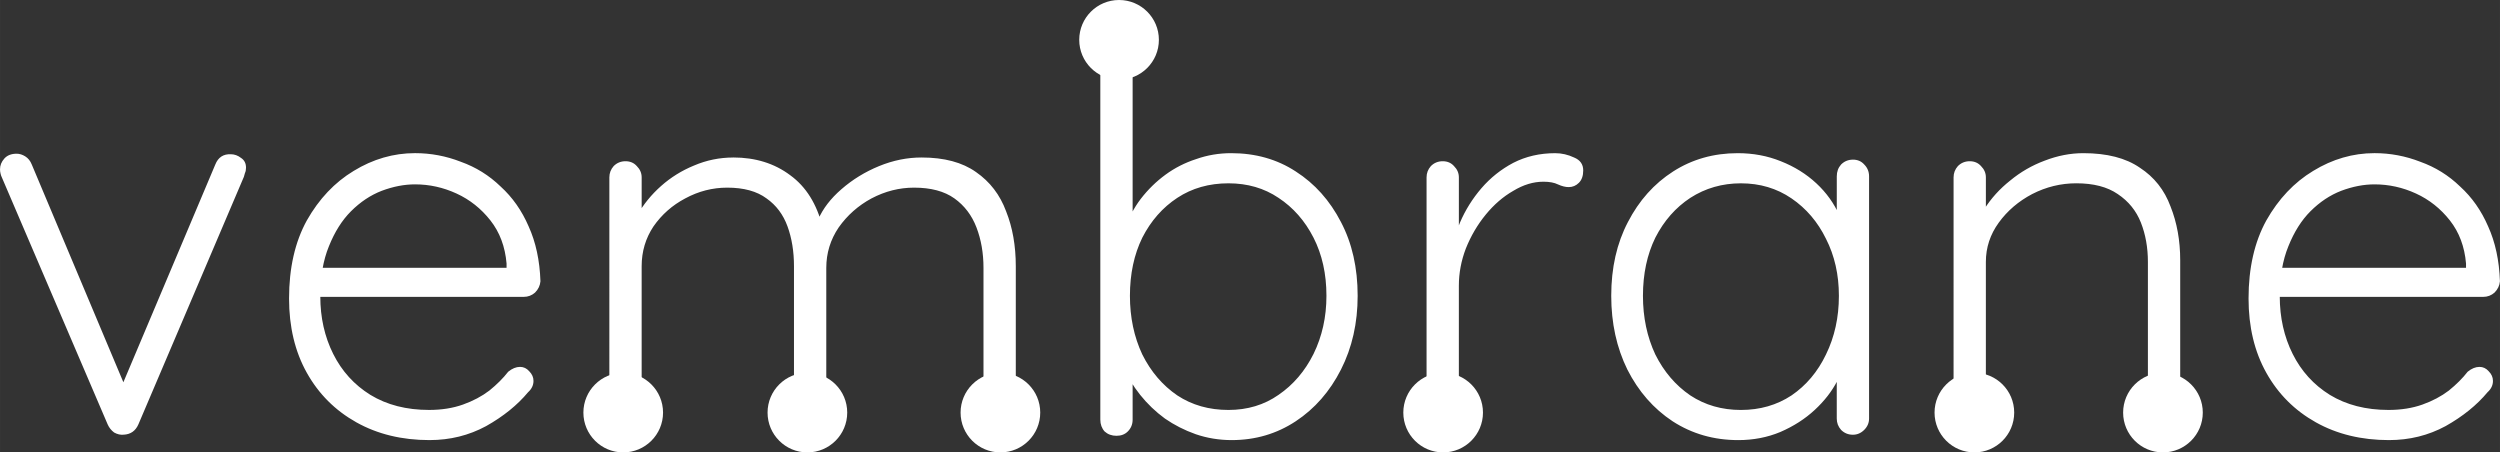 <?xml version="1.0" encoding="UTF-8" standalone="no"?>
<!-- Created with Inkscape (http://www.inkscape.org/) -->

<svg
   width="338.95pt"
   height="61.341pt"
   viewBox="0 0 119.574 21.64"
   version="1.1"
   id="svg1"
   inkscape:version="1.4.2 (ebf0e940d0, 2025-05-08)"
   sodipodi:docname="logo_dark.svg"
   xmlns:inkscape="http://www.inkscape.org/namespaces/inkscape"
   xmlns:sodipodi="http://sodipodi.sourceforge.net/DTD/sodipodi-0.dtd"
   xmlns="http://www.w3.org/2000/svg"
   xmlns:svg="http://www.w3.org/2000/svg">
  <rect x="0" y="0" width="119.574" height="21.64" fill="#333333" stroke="none"/>
  <sodipodi:namedview
     id="namedview1"
     pagecolor="#ffffff"
     bordercolor="#000000"
     borderopacity="0.25"
     inkscape:showpageshadow="2"
     inkscape:pageopacity="0.0"
     inkscape:pagecheckerboard="true"
     inkscape:deskcolor="#d1d1d1"
     inkscape:document-units="mm"
     inkscape:zoom="1"
     inkscape:cx="27.5"
     inkscape:cy="38.5"
     inkscape:window-width="3840"
     inkscape:window-height="2094"
     inkscape:window-x="2256"
     inkscape:window-y="29"
     inkscape:window-maximized="1"
     inkscape:current-layer="layer1" />
  <defs
     id="defs1" />
  <g
     inkscape:label="Layer 1"
     inkscape:groupmode="layer"
     id="layer1"
     transform="translate(-23.138,-13.128)">
    <path
       style="font-size:2.822px;font-family:Quicksand;-inkscape-font-specification:Quicksand;text-align:end;text-anchor:end;fill:#ffffff;stroke-width:2.414"
       d="m 23.935,20.48 q 0.206,0 0.412,0.129 0.206,0.129 0.309,0.386 l 4.506,10.711 -0.335,0.206 4.609,-10.917 q 0.206,-0.515 0.747,-0.489 0.257,0 0.489,0.18 0.232,0.154 0.232,0.463 0,0.154 -0.051,0.257 -0.026,0.078 -0.051,0.18 l -5.047,11.844 q -0.206,0.463 -0.695,0.489 -0.232,0.026 -0.463,-0.103 -0.206,-0.154 -0.309,-0.386 L 23.215,21.587 q -0.026,-0.051 -0.051,-0.154 -0.026,-0.103 -0.026,-0.206 0,-0.283 0.206,-0.515 0.206,-0.232 0.592,-0.232 z M 43.684,34.178 q -1.983,0 -3.502,-0.85 -1.519,-0.85 -2.369,-2.369 -0.85,-1.519 -0.85,-3.553 0,-2.189 0.85,-3.734 0.875,-1.545 2.24,-2.369 1.39,-0.85 2.935,-0.85 1.133,0 2.189,0.412 1.081,0.386 1.905,1.184 0.85,0.772 1.339,1.905 0.515,1.133 0.566,2.626 -0.026,0.309 -0.257,0.541 -0.232,0.206 -0.541,0.206 H 37.865 l -0.309,-1.39 h 10.145 l -0.335,0.309 v -0.515 q -0.103,-1.21 -0.772,-2.06 -0.669,-0.85 -1.622,-1.287 -0.953,-0.438 -1.983,-0.438 -0.772,0 -1.596,0.309 -0.798,0.309 -1.468,0.978 -0.644,0.644 -1.056,1.674 -0.412,1.004 -0.412,2.395 0,1.519 0.618,2.755 0.618,1.236 1.777,1.957 1.184,0.721 2.807,0.721 0.901,0 1.622,-0.257 0.721,-0.257 1.262,-0.669 0.541,-0.438 0.901,-0.901 0.283,-0.232 0.566,-0.232 0.257,0 0.438,0.206 0.206,0.206 0.206,0.463 0,0.309 -0.257,0.541 -0.772,0.927 -2.008,1.622 -1.236,0.669 -2.704,0.669 z M 58.206,20.66 q 1.596,0 2.729,0.85 1.133,0.824 1.545,2.472 l -0.36,0.103 0.154,-0.463 q 0.335,-0.772 1.107,-1.442 0.798,-0.695 1.802,-1.107 1.004,-0.412 2.034,-0.412 1.622,0 2.601,0.695 1.004,0.695 1.442,1.88 0.463,1.159 0.463,2.626 v 7.287 q 0,0.309 -0.232,0.541 -0.206,0.232 -0.541,0.232 -0.335,0 -0.566,-0.232 -0.206,-0.232 -0.206,-0.541 v -7.21 q 0,-1.056 -0.335,-1.931 -0.335,-0.875 -1.056,-1.39 -0.721,-0.515 -1.931,-0.515 -1.056,0 -2.034,0.515 -0.953,0.515 -1.571,1.39 -0.592,0.875 -0.592,1.931 v 7.21 q 0,0.309 -0.232,0.541 -0.206,0.232 -0.541,0.232 -0.335,0 -0.566,-0.232 -0.206,-0.232 -0.206,-0.541 v -7.287 q 0,-1.056 -0.309,-1.905 -0.309,-0.85 -1.004,-1.339 -0.695,-0.515 -1.88,-0.515 -1.056,0 -2.008,0.515 -0.927,0.489 -1.519,1.339 -0.566,0.85 -0.566,1.905 v 7.287 q 0,0.309 -0.232,0.541 -0.232,0.232 -0.541,0.232 -0.36,0 -0.566,-0.232 -0.206,-0.232 -0.206,-0.541 V 21.613 q 0,-0.309 0.206,-0.541 0.232,-0.232 0.566,-0.232 0.335,0 0.541,0.232 0.232,0.232 0.232,0.541 v 2.395 l -0.695,0.953 q 0.078,-0.772 0.489,-1.545 0.438,-0.772 1.133,-1.39 0.695,-0.618 1.571,-0.978 0.901,-0.386 1.88,-0.386 z m 23.817,-0.206 q 1.751,0 3.09,0.875 1.365,0.875 2.163,2.42 0.798,1.519 0.798,3.528 0,1.957 -0.798,3.528 -0.798,1.571 -2.163,2.472 -1.365,0.901 -3.064,0.901 -0.901,0 -1.725,-0.283 -0.798,-0.283 -1.468,-0.747 -0.669,-0.489 -1.184,-1.133 Q 77.157,31.372 76.848,30.625 l 0.463,-0.335 v 2.91 q 0,0.335 -0.232,0.566 -0.206,0.206 -0.541,0.206 -0.335,0 -0.566,-0.206 Q 75.766,33.535 75.766,33.2 V 15.665 q 0,-0.335 0.206,-0.541 0.206,-0.232 0.566,-0.232 0.335,0 0.541,0.232 0.232,0.206 0.232,0.541 v 8.626 l -0.36,-0.206 q 0.257,-0.798 0.747,-1.442 0.515,-0.669 1.184,-1.159 0.669,-0.489 1.468,-0.747 0.798,-0.283 1.674,-0.283 z m -0.129,1.442 q -1.39,0 -2.446,0.695 -1.056,0.695 -1.674,1.905 -0.592,1.21 -0.592,2.781 0,1.545 0.592,2.807 0.618,1.236 1.674,1.957 1.056,0.695 2.446,0.695 1.365,0 2.395,-0.721 1.056,-0.721 1.674,-1.957 0.618,-1.262 0.618,-2.781 0,-1.571 -0.618,-2.781 -0.618,-1.21 -1.674,-1.905 -1.03,-0.695 -2.395,-0.695 z M 92.142,33.921 q -0.36,0 -0.566,-0.232 -0.206,-0.232 -0.206,-0.541 V 21.613 q 0,-0.309 0.206,-0.541 0.232,-0.232 0.566,-0.232 0.335,0 0.541,0.232 0.232,0.232 0.232,0.541 v 3.862 l -0.386,0.078 q 0.078,-0.901 0.438,-1.777 0.386,-0.901 1.03,-1.648 0.644,-0.747 1.519,-1.21 0.901,-0.463 2.008,-0.463 0.463,0 0.901,0.206 0.438,0.18 0.438,0.618 0,0.386 -0.206,0.592 -0.206,0.206 -0.489,0.206 -0.232,0 -0.515,-0.129 -0.257,-0.129 -0.695,-0.129 -0.721,0 -1.442,0.438 -0.721,0.412 -1.313,1.133 -0.592,0.721 -0.953,1.622 -0.335,0.875 -0.335,1.777 v 6.36 q 0,0.309 -0.232,0.541 -0.232,0.232 -0.541,0.232 z M 111.762,20.763 q 0.335,0 0.541,0.232 0.232,0.232 0.232,0.566 v 11.587 q 0,0.309 -0.232,0.541 -0.232,0.232 -0.541,0.232 -0.335,0 -0.566,-0.232 -0.206,-0.232 -0.206,-0.541 v -3.064 l 0.438,-0.206 q 0,0.721 -0.412,1.468 -0.386,0.747 -1.081,1.39 -0.695,0.644 -1.648,1.056 -0.927,0.386 -2.008,0.386 -1.751,0 -3.141,-0.901 -1.365,-0.901 -2.163,-2.472 -0.772,-1.571 -0.772,-3.528 0,-2.008 0.798,-3.528 0.798,-1.545 2.163,-2.42 1.365,-0.875 3.09,-0.875 1.107,0 2.06,0.386 0.978,0.386 1.699,1.056 0.721,0.669 1.107,1.545 0.412,0.85 0.412,1.777 l -0.541,-0.386 v -3.27 q 0,-0.335 0.206,-0.566 0.232,-0.232 0.566,-0.232 z m -5.356,11.973 q 1.365,0 2.42,-0.695 1.056,-0.721 1.648,-1.957 0.618,-1.262 0.618,-2.807 0,-1.519 -0.618,-2.729 -0.592,-1.21 -1.648,-1.931 -1.056,-0.721 -2.42,-0.721 -1.339,0 -2.42,0.695 -1.056,0.695 -1.674,1.905 -0.592,1.21 -0.592,2.781 0,1.545 0.592,2.807 0.618,1.236 1.674,1.957 1.056,0.695 2.42,0.695 z m 16.376,-12.282 q 1.699,0 2.704,0.695 1.03,0.669 1.468,1.854 0.463,1.159 0.463,2.575 v 7.57 q 0,0.309 -0.232,0.541 -0.232,0.232 -0.541,0.232 -0.36,0 -0.566,-0.232 -0.206,-0.232 -0.206,-0.541 v -7.493 q 0,-1.03 -0.335,-1.88 -0.335,-0.85 -1.107,-1.365 -0.747,-0.515 -1.983,-0.515 -1.107,0 -2.111,0.515 -0.978,0.515 -1.596,1.365 -0.618,0.85 -0.618,1.88 v 7.493 q 0,0.309 -0.232,0.541 -0.232,0.232 -0.541,0.232 -0.36,0 -0.566,-0.232 -0.206,-0.232 -0.206,-0.541 V 21.613 q 0,-0.309 0.206,-0.541 0.232,-0.232 0.566,-0.232 0.335,0 0.541,0.232 0.232,0.232 0.232,0.541 v 2.163 l -0.592,0.927 q 0.051,-0.824 0.515,-1.571 0.489,-0.772 1.236,-1.365 0.747,-0.618 1.648,-0.953 0.927,-0.36 1.854,-0.36 z m 14.625,13.724 q -1.983,0 -3.502,-0.85 -1.519,-0.85 -2.369,-2.369 -0.85,-1.519 -0.85,-3.553 0,-2.189 0.85,-3.734 0.875,-1.545 2.24,-2.369 1.39,-0.85 2.935,-0.85 1.133,0 2.189,0.412 1.081,0.386 1.905,1.184 0.85,0.772 1.339,1.905 0.515,1.133 0.566,2.626 -0.026,0.309 -0.257,0.541 -0.232,0.206 -0.541,0.206 h -10.325 l -0.309,-1.39 h 10.145 l -0.335,0.309 v -0.515 q -0.103,-1.21 -0.772,-2.06 -0.669,-0.85 -1.622,-1.287 -0.953,-0.438 -1.983,-0.438 -0.772,0 -1.596,0.309 -0.798,0.309 -1.468,0.978 -0.644,0.644 -1.056,1.674 -0.412,1.004 -0.412,2.395 0,1.519 0.618,2.755 0.618,1.236 1.777,1.957 1.184,0.721 2.807,0.721 0.901,0 1.622,-0.257 0.721,-0.257 1.262,-0.669 0.541,-0.438 0.901,-0.901 0.283,-0.232 0.566,-0.232 0.257,0 0.438,0.206 0.206,0.206 0.206,0.463 0,0.309 -0.257,0.541 -0.772,0.927 -2.008,1.622 -1.236,0.669 -2.704,0.669 z"
       id="text1"
       aria-label="vembrane" />
    <circle
       style="fill:#ffffff;stroke-width:2.414"
       id="path1"
       cx="52.946"
       cy="32.862"
       r="1.905" />
    <circle
       style="fill:#ffffff;stroke-width:2.414"
       id="circle1"
       cx="61.755"
       cy="32.862"
       r="1.905" />
    <circle
       style="fill:#ffffff;stroke-width:2.414"
       id="circle2"
       cx="70.987"
       cy="32.862"
       r="1.905" />
    <circle
       style="fill:#ffffff;stroke-width:2.414"
       id="circle3"
       cx="76.662"
       cy="15.033"
       r="1.905" />
    <circle
       style="fill:#ffffff;stroke-width:2.414"
       id="circle4"
       cx="117.572"
       cy="32.862"
       r="1.905" />
    <circle
       style="fill:#ffffff;stroke-width:2.414"
       id="circle5"
       cx="126.592"
       cy="32.862"
       r="1.905" />
    <circle
       style="fill:#ffffff;stroke-width:2.414"
       id="circle6"
       cx="92.163"
       cy="32.862"
       r="1.905" />
  </g>
</svg>
